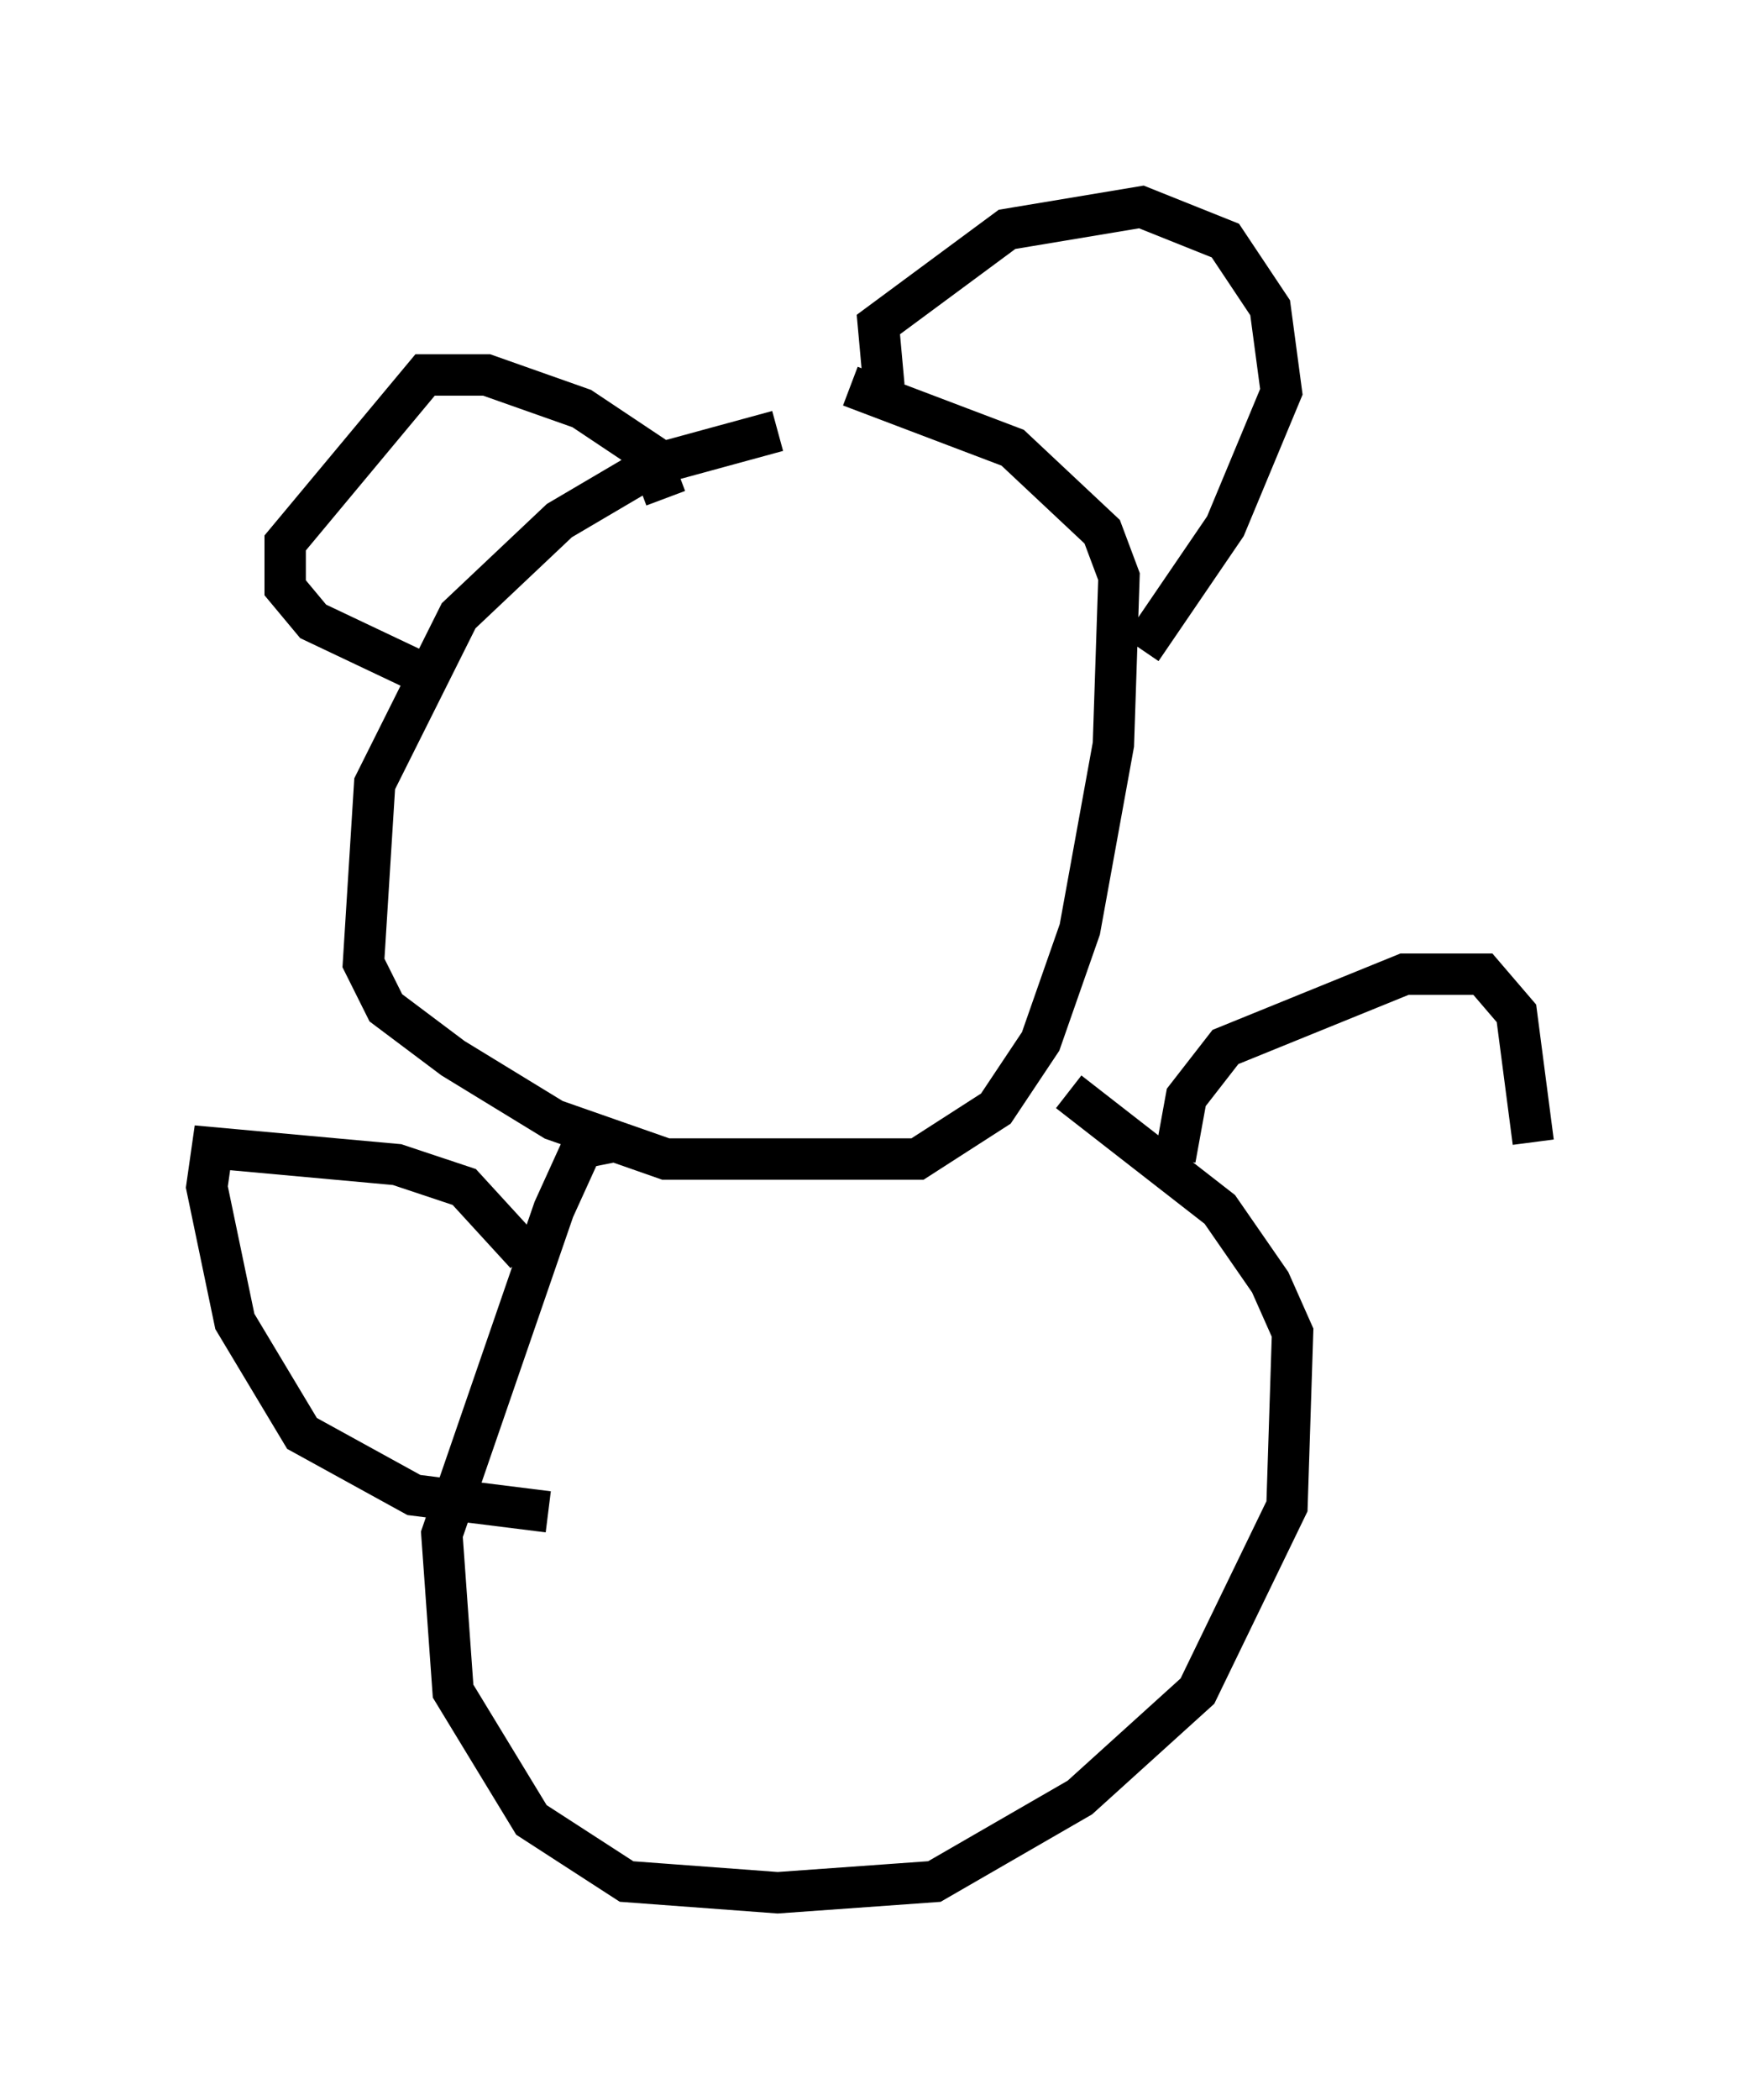 <?xml version="1.0" encoding="utf-8" ?>
<svg baseProfile="full" height="50.73" version="1.1" width="42.07" xmlns="http://www.w3.org/2000/svg" xmlns:ev="http://www.w3.org/2001/xml-events" xmlns:xlink="http://www.w3.org/1999/xlink"><defs /><rect fill="white" height="50.73" width="42.07" x="0" y="0" /><path d="M21.238, 10.683 m-2.436, -0.271 l-2.977, 0.812 -2.3, 1.353 l-2.436, 2.3 -2.03, 4.059 l-0.271, 4.33 0.541, 1.083 l1.624, 1.218 2.436, 1.488 l2.706, 0.947 6.089, 0.0 l1.894, -1.218 1.083, -1.624 l0.947, -2.706 0.812, -4.465 l0.135, -4.059 -0.406, -1.083 l-2.165, -2.03 -3.924, -1.488 m0.812, 0.0 l-0.135, -1.488 3.112, -2.3 l3.248, -0.541 2.03, 0.812 l1.083, 1.624 0.271, 2.03 l-1.353, 3.248 -2.03, 2.977 m-11.502, -3.654 l-0.406, -1.083 -1.624, -1.083 l-2.3, -0.812 -1.488, 0.0 l-3.383, 4.059 0.0, 1.083 l0.677, 0.812 2.571, 1.218 m4.601, 11.367 l-0.677, 0.135 -0.677, 1.488 l-2.706, 7.848 0.271, 3.789 l1.894, 3.112 2.3, 1.488 l3.654, 0.271 3.789, -0.271 l3.518, -2.03 2.842, -2.571 l2.165, -4.465 0.135, -4.195 l-0.541, -1.218 -1.218, -1.759 l-3.654, -2.842 m-13.126, 3.924 l-1.488, -1.624 -1.624, -0.541 l-4.465, -0.406 -0.135, 0.947 l0.677, 3.248 1.624, 2.706 l2.706, 1.488 3.248, 0.406 m15.155, -8.525 l0.271, -1.488 0.947, -1.218 l4.33, -1.759 1.894, 0.0 l0.812, 0.947 0.406, 3.112 " fill="none" stroke="black" stroke-width="1" /></svg>